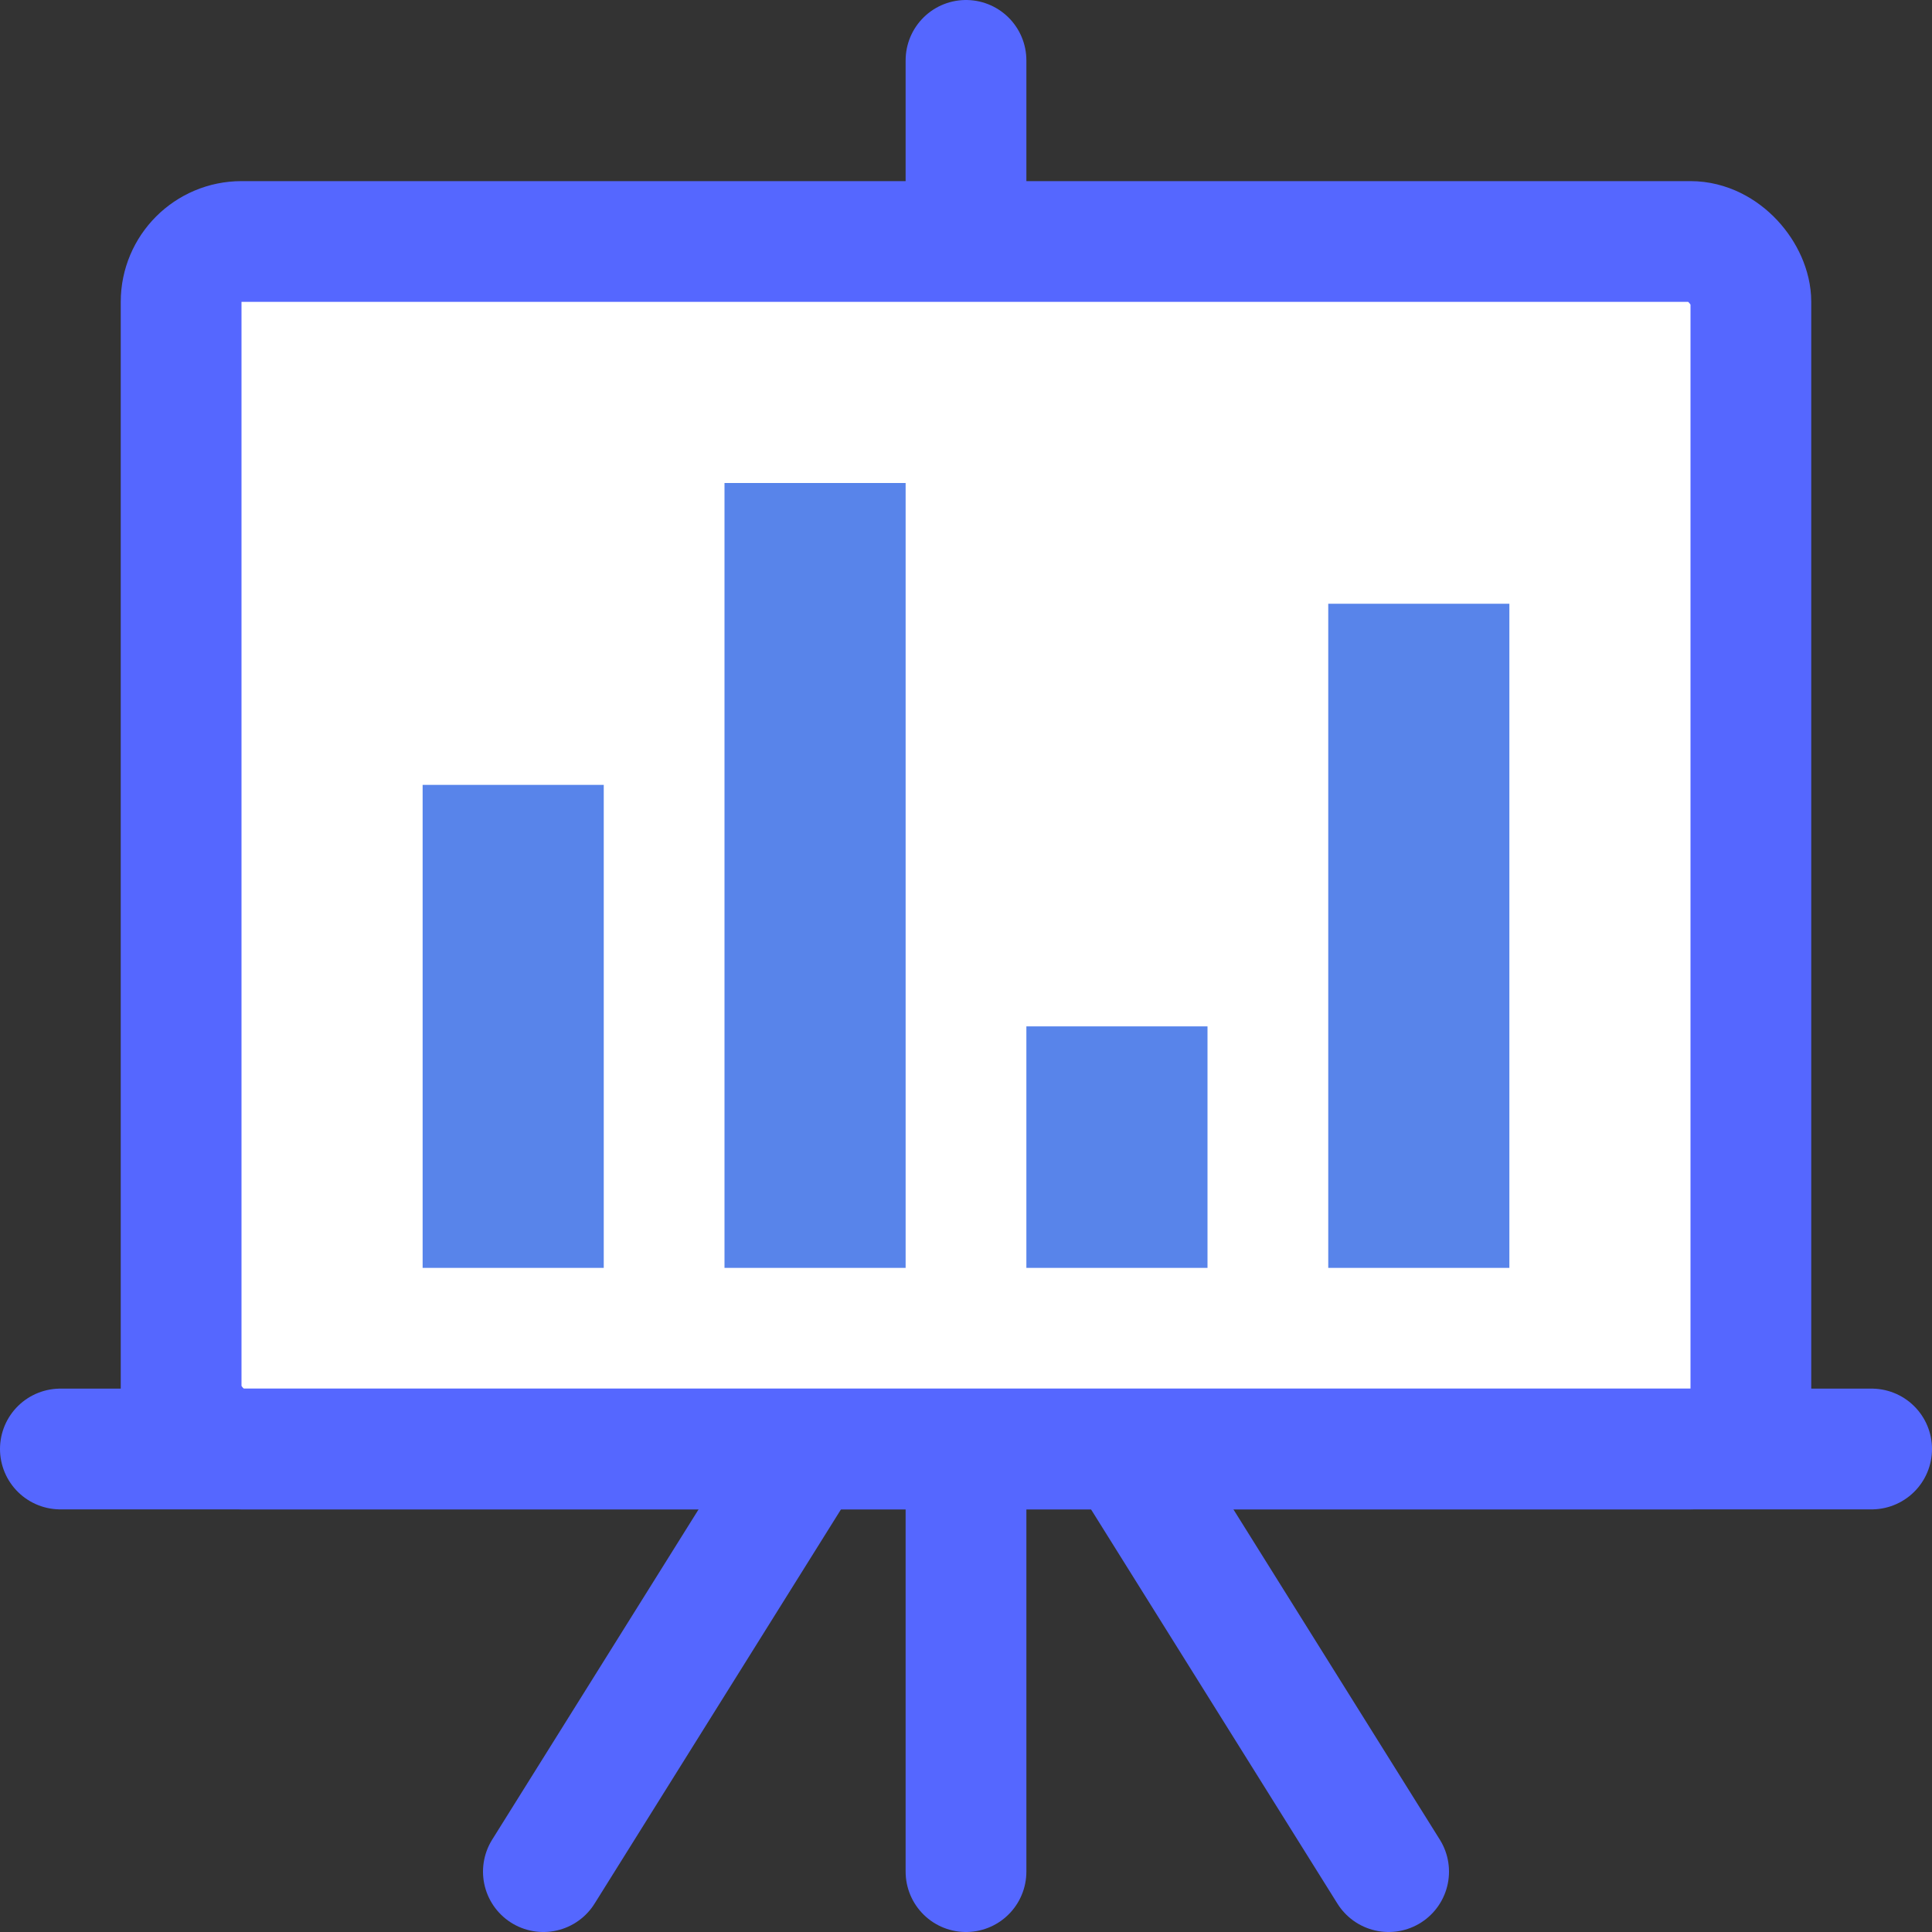 <svg width="52" height="52" viewBox="0 0 32 32" fill="none" xmlns="http://www.w3.org/2000/svg">
<rect x="0" y="0" width="32" height="32" fill="#333333" stroke="none"/>
<path d="M18 23L23 31" stroke="#5567FF" stroke-width="2" stroke-linecap="round"></path>
<path d="M14 23L9 31" stroke="#5567FF" stroke-width="2" stroke-linecap="round"></path>
<path d="M16 1L16 31" stroke="#5567FF" stroke-width="2" stroke-linecap="round"></path>
<rect x="3" y="4" width="26" height="20" rx="1" fill="white" stroke="#5567FF" stroke-width="2"></rect>
<path d="M1 24L31 24" stroke="#5567FF" stroke-width="2" stroke-linecap="round"></path>
<path fill-rule="evenodd" clip-rule="evenodd" d="M15 8H12V21H15V8ZM10 13H7V21H10V13ZM17 17H20V21H17V17ZM25 10H22V21H25V10Z" fill="#5884EA"></path>
</svg>